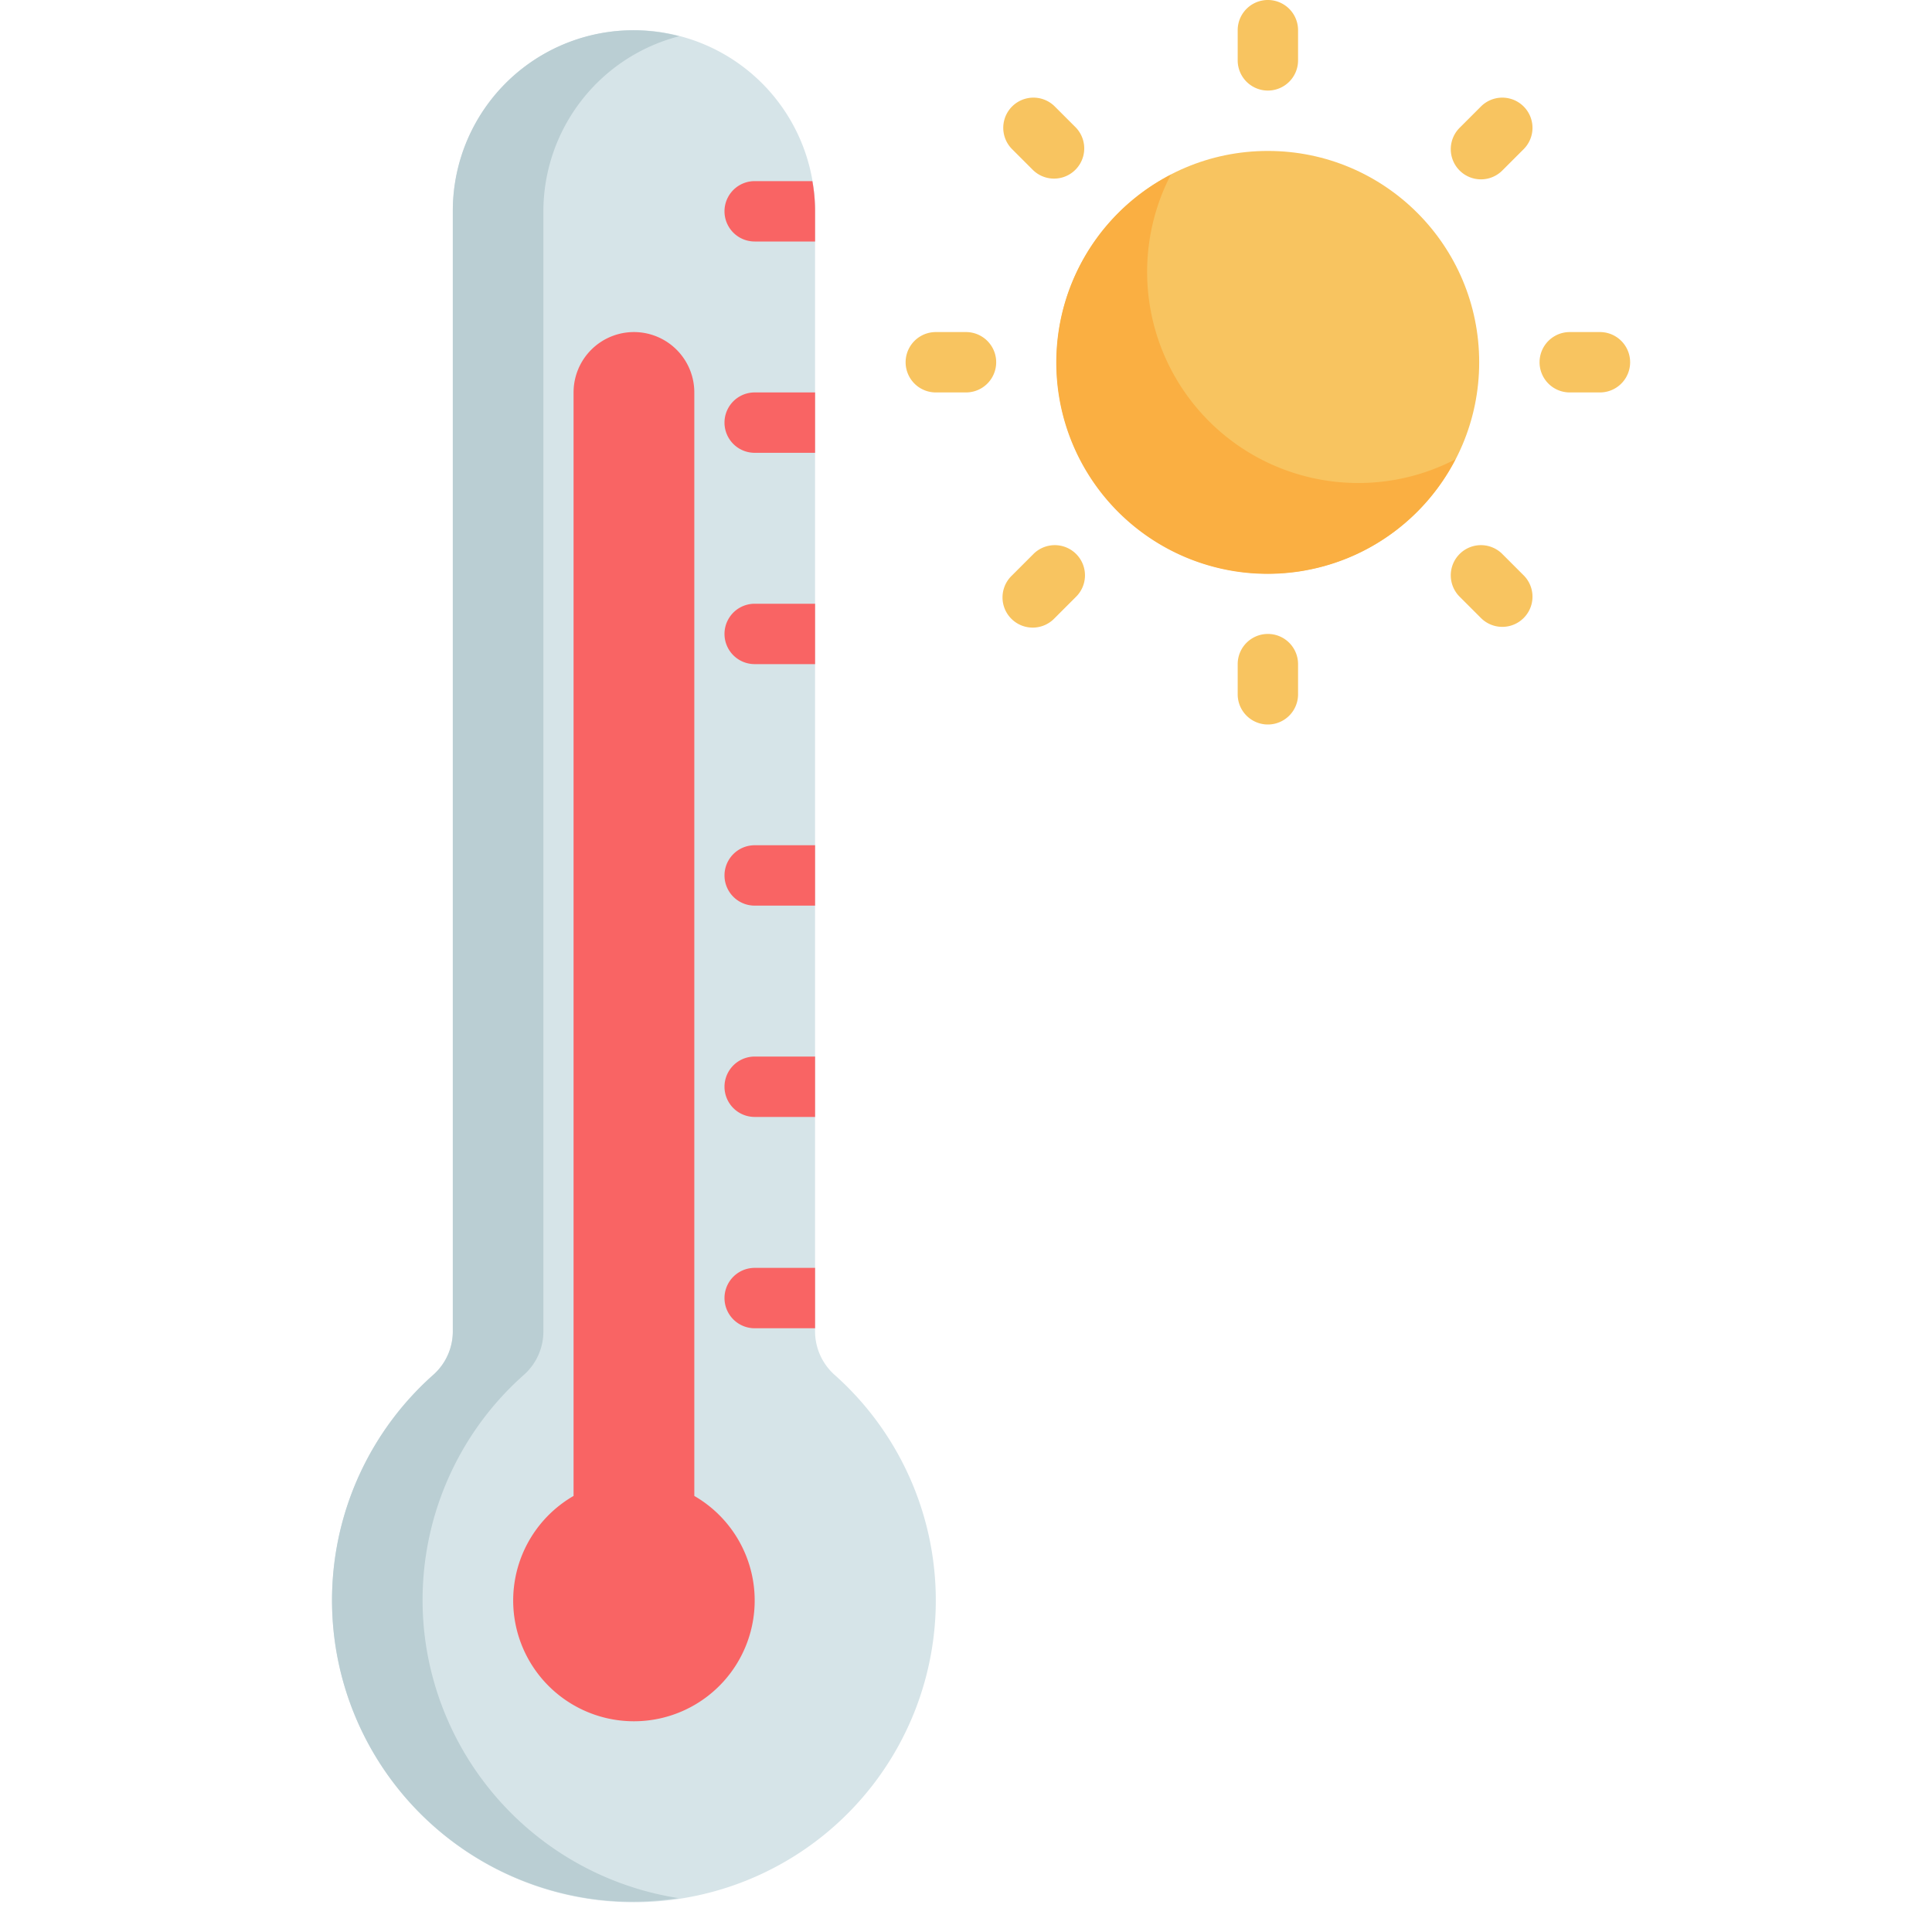 <svg xmlns="http://www.w3.org/2000/svg" viewBox="0 0 64 64"><g id="Layer_31" data-name="Layer 31"><circle cx="42" cy="12" r="7" style="fill:#f8c460"/><path d="M45,16A6.993,6.993,0,0,1,38.786,5.786a7,7,0,1,0,9.428,9.428A6.964,6.964,0,0,1,45,16Z" style="fill:#faaf42"/><path d="M27,44.074V7a6,6,0,0,0-6-6h0a6,6,0,0,0-6,6V44.073a1.924,1.924,0,0,1-.622,1.448,10,10,0,1,0,13.249.005A1.935,1.935,0,0,1,27,44.074Z" style="fill:#d6e4e8"/><path d="M14.1,54.422a9.968,9.968,0,0,1,3.279-8.9A1.924,1.924,0,0,0,18,44.073V7a6,6,0,0,1,4.5-5.8A5.978,5.978,0,0,0,15,7V44.073a1.924,1.924,0,0,1-.622,1.448,9.99,9.99,0,0,0,5.454,17.413,10.171,10.171,0,0,0,2.644-.056A10.028,10.028,0,0,1,14.1,54.422Z" style="fill:#baced3"/><path d="M23,49.555V13a2,2,0,0,0-2-2h0a2,2,0,0,0-2,2V49.555a4,4,0,1,0,4,0Z" style="fill:#f96464"/><path d="M42,3a1,1,0,0,0,1-1V1a1,1,0,0,0-2,0V2A1,1,0,0,0,42,3Z" style="fill:#f8c460"/><path d="M34.222,5.636a1,1,0,0,0,1.414-1.414l-.707-.707a1,1,0,0,0-1.414,1.414Z" style="fill:#f8c460"/><path d="M32,11H31a1,1,0,0,0,0,2h1a1,1,0,0,0,0-2Z" style="fill:#f8c460"/><path d="M34.222,18.364l-.707.707a1,1,0,1,0,1.414,1.414l.707-.707a1,1,0,1,0-1.414-1.414Z" style="fill:#f8c460"/><path d="M42,21a1,1,0,0,0-1,1v1a1,1,0,0,0,2,0V22A1,1,0,0,0,42,21Z" style="fill:#f8c460"/><path d="M49.778,18.364a1,1,0,1,0-1.414,1.414l.707.707a1,1,0,0,0,1.414-1.414Z" style="fill:#f8c460"/><path d="M53,11H52a1,1,0,0,0,0,2h1a1,1,0,0,0,0-2Z" style="fill:#f8c460"/><path d="M49.071,3.515l-.707.707a1,1,0,1,0,1.414,1.414l.707-.707a1,1,0,0,0-1.414-1.414Z" style="fill:#f8c460"/><path d="M27,7V8H25a1,1,0,0,1,0-2h1.91A5.47,5.47,0,0,1,27,7Z" style="fill:#d6e4e8"/><path d="M25,13h2v2H25a1,1,0,0,1,0-2Z" style="fill:#d6e4e8"/><path d="M25,20h2v2H25a1,1,0,0,1,0-2Z" style="fill:#d6e4e8"/><path d="M25,28h2v2H25a1,1,0,0,1,0-2Z" style="fill:#d6e4e8"/><path d="M25,35h2v2H25a1,1,0,0,1,0-2Z" style="fill:#d6e4e8"/><path d="M25,42h2v2H25a1,1,0,0,1,0-2Z" style="fill:#d6e4e8"/><path d="M27,35v2H25a1,1,0,0,1,0-2Z" style="fill:#f96464"/><path d="M27,42v2H25a1,1,0,0,1,0-2Z" style="fill:#f96464"/><path d="M27,28v2H25a1,1,0,0,1,0-2Z" style="fill:#f96464"/><path d="M27,13v2H25a1,1,0,0,1,0-2Z" style="fill:#f96464"/><path d="M27,7V8H25a1,1,0,0,1,0-2h1.91A5.47,5.47,0,0,1,27,7Z" style="fill:#f96464"/><path d="M27,20v2H25a1,1,0,0,1,0-2Z" style="fill:#f96464"/></g></svg>
